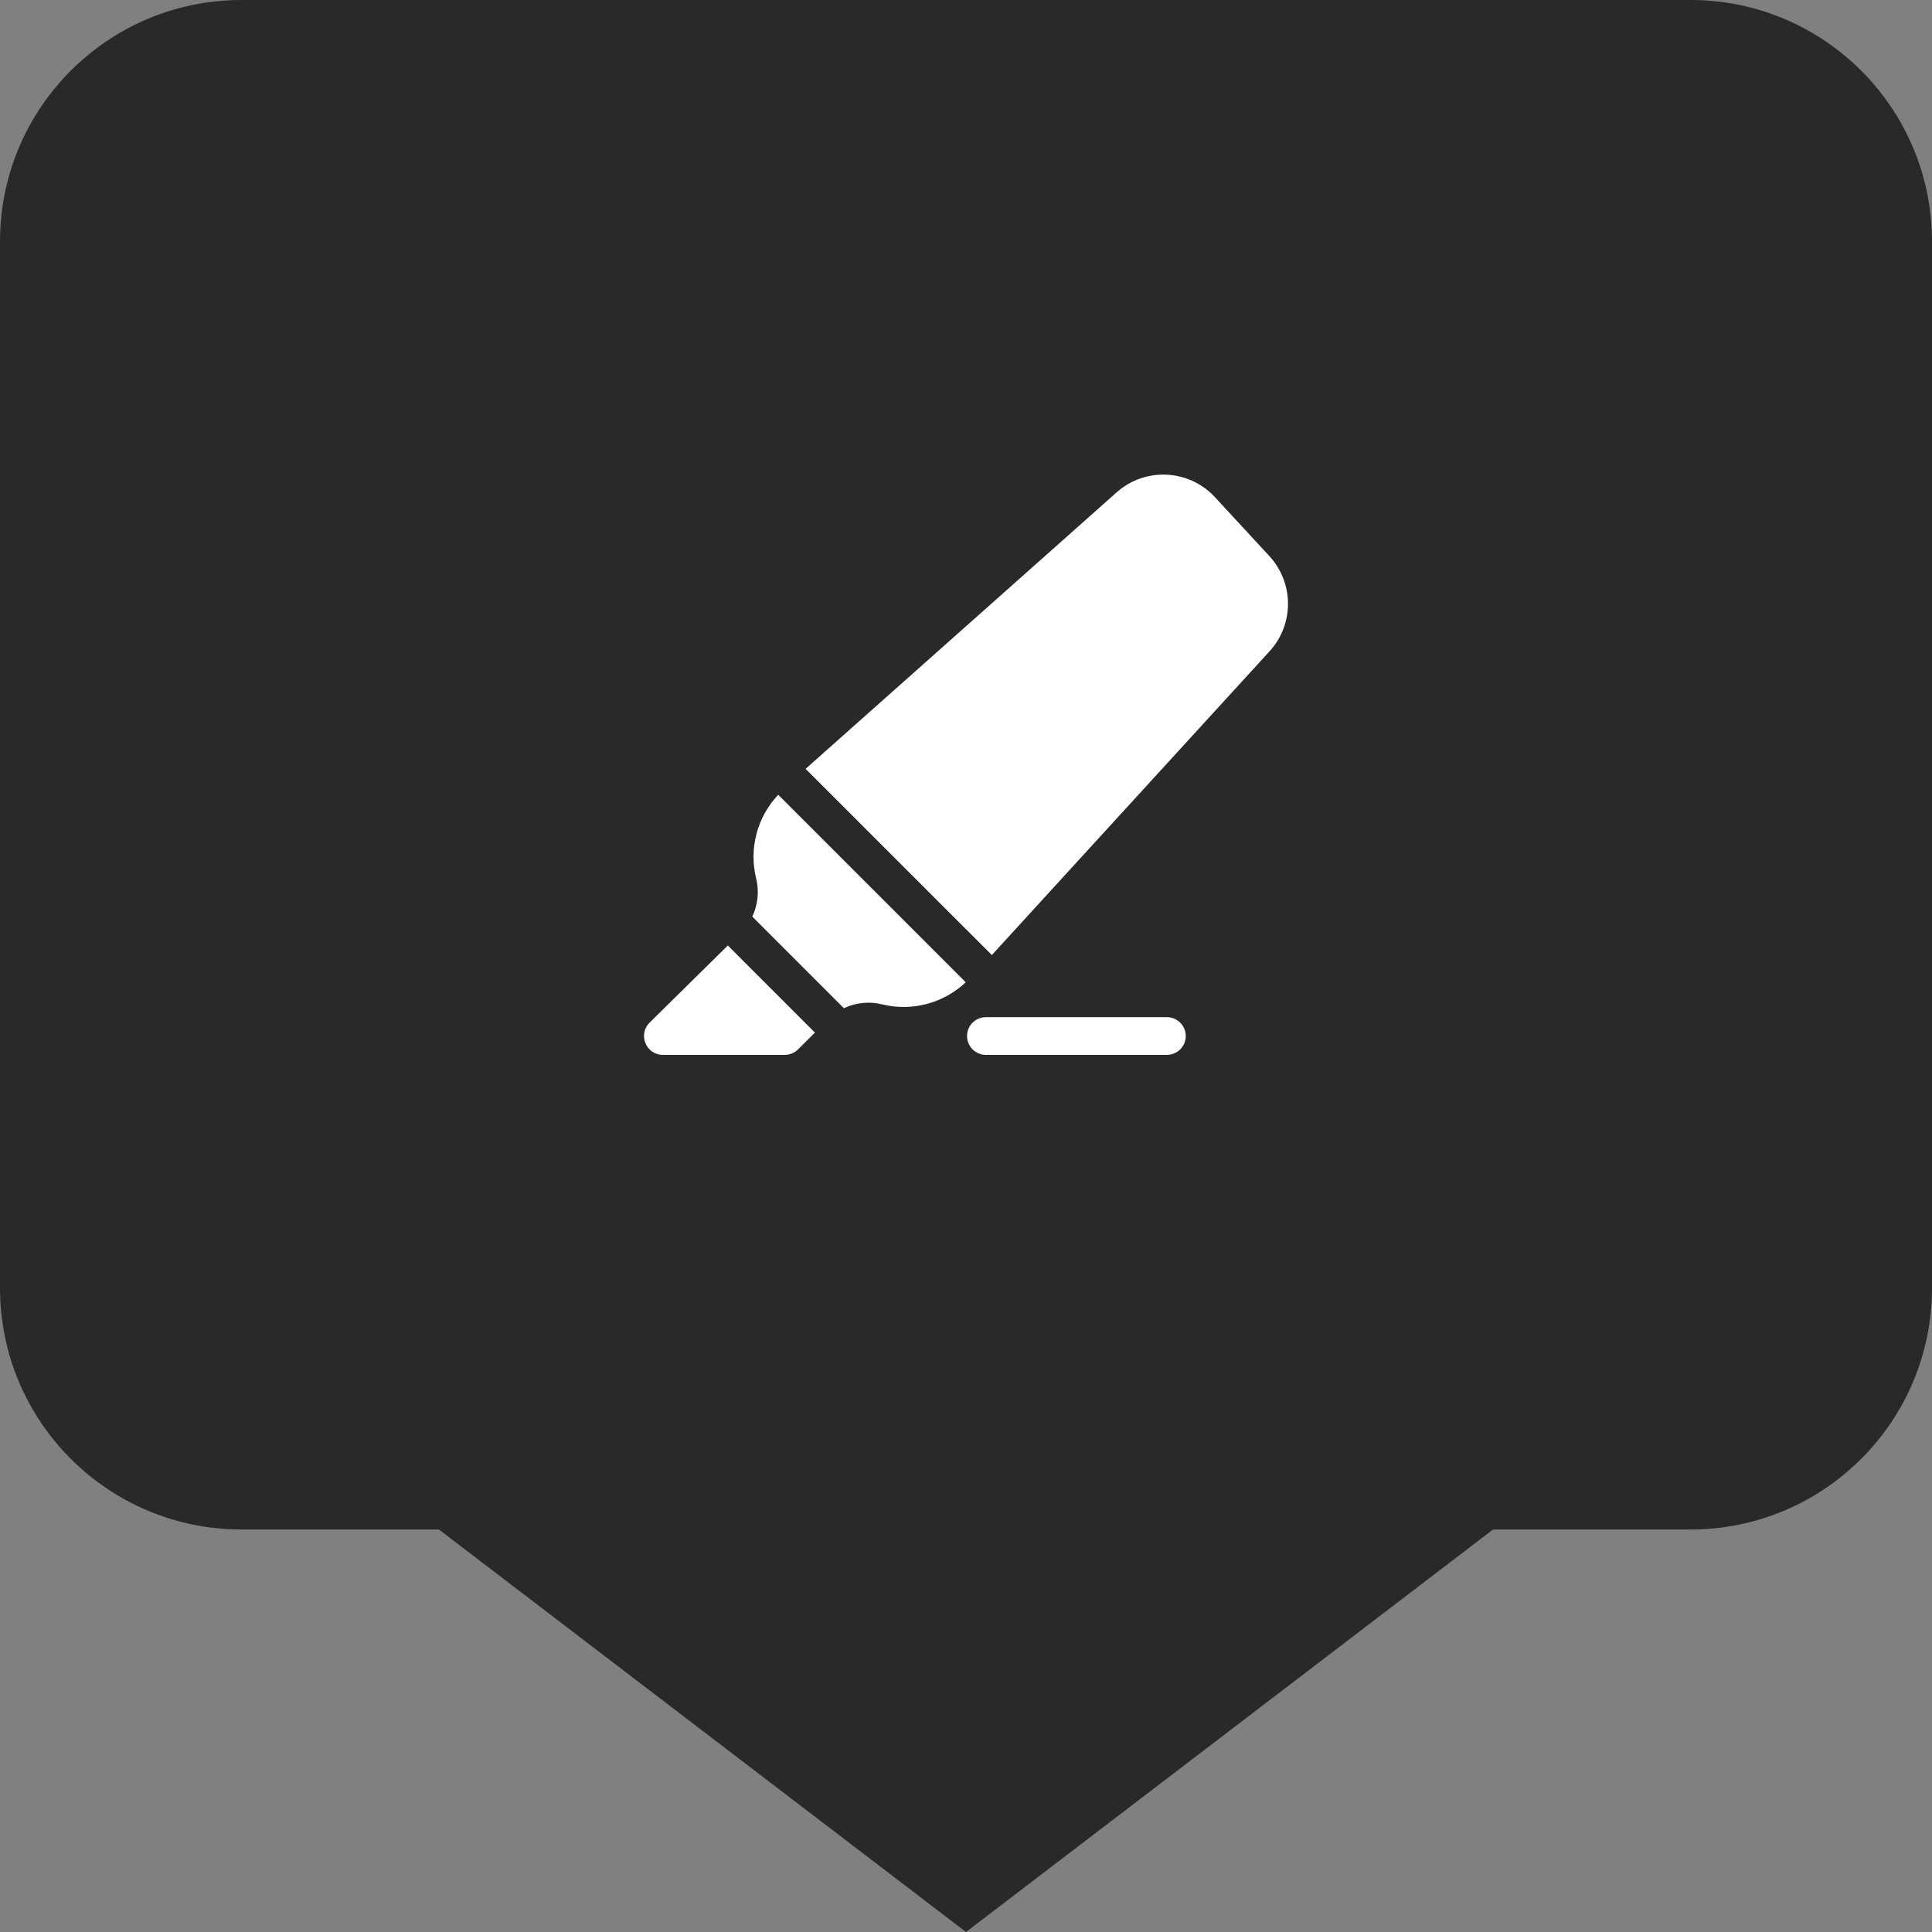 <svg width="48" height="48" viewBox="0 0 48 48" fill="none" xmlns="http://www.w3.org/2000/svg">
<rect x="0" y="0" width="48" height="48" fill="#808080" stroke="none"/>
<path d="M0 6C0 2.686 2.686 0 6 0H42C45.314 0 48 2.686 48 6V32C48 35.314 45.314 38 42 38H37.095L24 48L10.905 38H6C2.686 38 0 35.314 0 32V6Z" fill="#292929"/>
<g clip-path="url(#clip0)">
<path d="M28.991 25.271H24.495C24.236 25.271 24.026 25.481 24.026 25.74C24.026 25.998 24.236 26.208 24.495 26.208H28.991C29.25 26.208 29.46 25.998 29.46 25.74C29.46 25.481 29.25 25.271 28.991 25.271Z" fill="white"/>
<path d="M18.083 23.49L16.14 25.406C15.843 25.7 16.05 26.208 16.469 26.208H19.498C19.622 26.208 19.741 26.159 19.829 26.071L20.246 25.654L18.083 23.49Z" fill="white"/>
<path d="M19.335 19.746C18.812 20.296 18.602 21.088 18.787 21.827C18.866 22.147 18.828 22.482 18.69 22.773L20.966 25.049C21.257 24.911 21.592 24.873 21.912 24.952C22.651 25.137 23.442 24.927 23.993 24.404L19.335 19.746Z" fill="white"/>
<path d="M31.537 13.816L30.187 12.354C29.54 11.653 28.453 11.601 27.742 12.233L20.015 19.102L24.642 23.728L31.542 16.181C32.154 15.511 32.153 14.484 31.537 13.816Z" fill="white"/>
</g>
<defs>
<clipPath id="clip0">
<rect width="16" height="16" fill="white" transform="translate(16 11)"/>
</clipPath>
</defs>
</svg>
